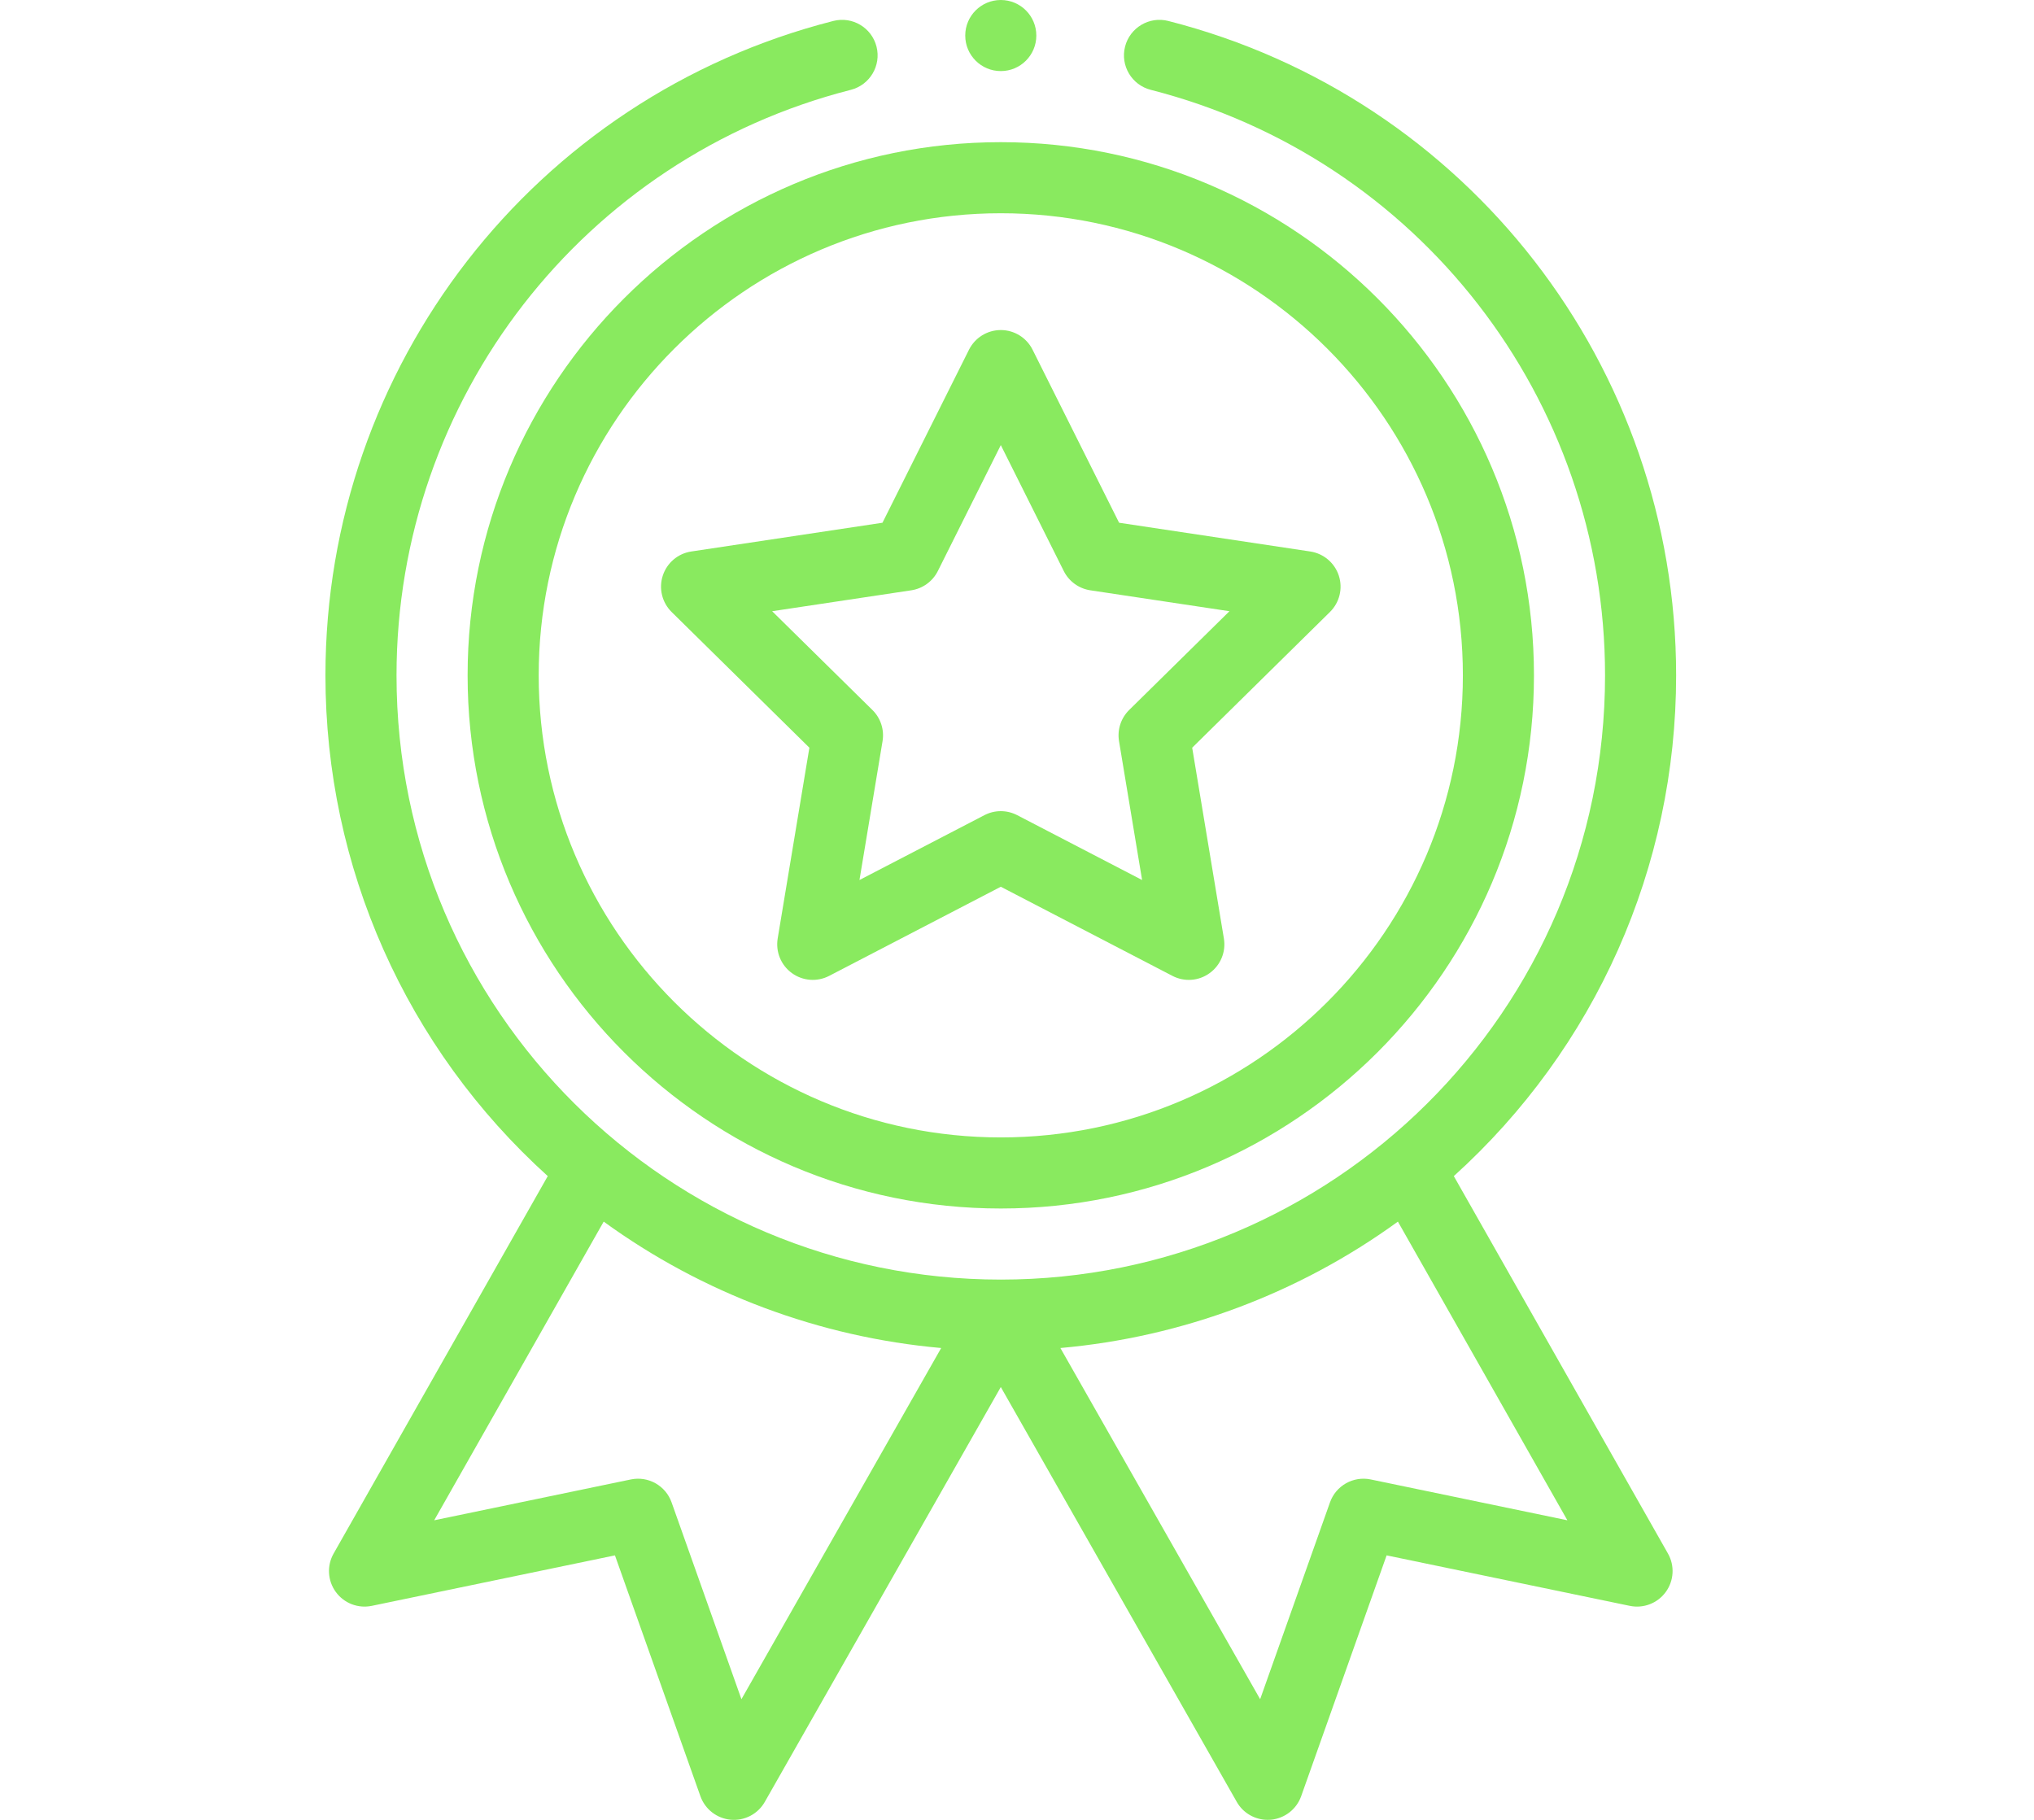 <svg xmlns="http://www.w3.org/2000/svg" width="57" height="51" viewBox="0 0 38 50" fill="none"><path d="M3.906 18.555C3.906 26.632 10.477 33.203 18.555 33.203C26.632 33.203 33.203 26.632 33.203 18.555C33.203 10.477 26.632 3.906 18.555 3.906C10.477 3.906 3.906 10.477 3.906 18.555ZM18.555 5.859C25.555 5.859 31.25 11.554 31.25 18.555C31.25 25.555 25.555 31.25 18.555 31.25C11.554 31.25 5.859 25.555 5.859 18.555C5.859 11.554 11.554 5.859 18.555 5.859Z" fill="#89EA5F"></path><path d="M9.511 16.814L13.296 20.543L12.425 25.785C12.365 26.15 12.515 26.518 12.815 26.735C13.114 26.953 13.51 26.982 13.839 26.812L18.555 24.363L23.271 26.812C23.596 26.981 23.993 26.955 24.294 26.735C24.594 26.518 24.745 26.15 24.684 25.785L23.813 20.543L27.598 16.814C27.862 16.554 27.956 16.168 27.842 15.816C27.727 15.464 27.424 15.208 27.058 15.152L21.805 14.362L19.428 9.608C19.263 9.277 18.924 9.068 18.555 9.068C18.185 9.068 17.847 9.277 17.681 9.608L15.304 14.362L10.051 15.152C9.685 15.207 9.382 15.464 9.268 15.816C9.153 16.168 9.248 16.554 9.511 16.814ZM16.097 16.218C16.411 16.17 16.683 15.973 16.825 15.689L18.555 12.229L20.285 15.689C20.427 15.973 20.699 16.17 21.013 16.218L24.837 16.793L22.081 19.507C21.855 19.73 21.751 20.05 21.803 20.363L22.437 24.178L19.005 22.396C18.864 22.323 18.709 22.286 18.555 22.286C18.4 22.286 18.246 22.323 18.105 22.396L14.672 24.178L15.306 20.363C15.358 20.05 15.255 19.73 15.028 19.507L12.273 16.793L16.097 16.218Z" fill="#89EA5F"></path><path d="M19.531 0.977C19.531 1.516 19.094 1.953 18.555 1.953C18.015 1.953 17.578 1.516 17.578 0.977C17.578 0.437 18.015 0 18.555 0C19.094 0 19.531 0.437 19.531 0.977Z" fill="#89EA5F"></path><path d="M13.952 0.576C5.737 2.672 0 10.066 0 18.555C0 23.827 2.217 28.795 6.108 32.313L0.225 42.682C0.035 43.016 0.059 43.429 0.285 43.739C0.511 44.049 0.897 44.198 1.273 44.12L7.954 42.733L10.302 49.35C10.43 49.71 10.756 49.962 11.137 49.996C11.517 50.03 11.882 49.838 12.071 49.506L18.555 38.108L25.038 49.506C25.212 49.813 25.538 49.999 25.886 49.999C25.915 49.999 25.944 49.998 25.972 49.996C26.353 49.962 26.679 49.71 26.807 49.35L29.155 42.733L35.836 44.12C36.212 44.198 36.598 44.049 36.824 43.739C37.05 43.429 37.074 43.016 36.884 42.682L31.001 32.313C34.892 28.795 37.109 23.827 37.109 18.555C37.109 10.066 31.372 2.672 23.157 0.576C22.634 0.442 22.103 0.758 21.969 1.28C21.836 1.803 22.151 2.334 22.674 2.468C30.023 4.344 35.156 10.959 35.156 18.555C35.156 27.799 27.648 35.156 18.555 35.156C9.454 35.156 1.953 27.793 1.953 18.555C1.953 10.959 7.086 4.344 14.435 2.468C14.958 2.334 15.273 1.803 15.14 1.28C15.007 0.758 14.475 0.442 13.952 0.576ZM11.429 46.685L9.51 41.277C9.347 40.817 8.869 40.548 8.391 40.647L2.988 41.769L7.645 33.563C10.36 35.536 13.574 36.739 16.917 37.036L11.429 46.685ZM28.718 40.647C28.24 40.548 27.762 40.817 27.599 41.277L25.68 46.685L20.192 37.036C23.535 36.739 26.749 35.536 29.465 33.563L34.121 41.769L28.718 40.647Z" fill="#89EA5F"></path></svg>